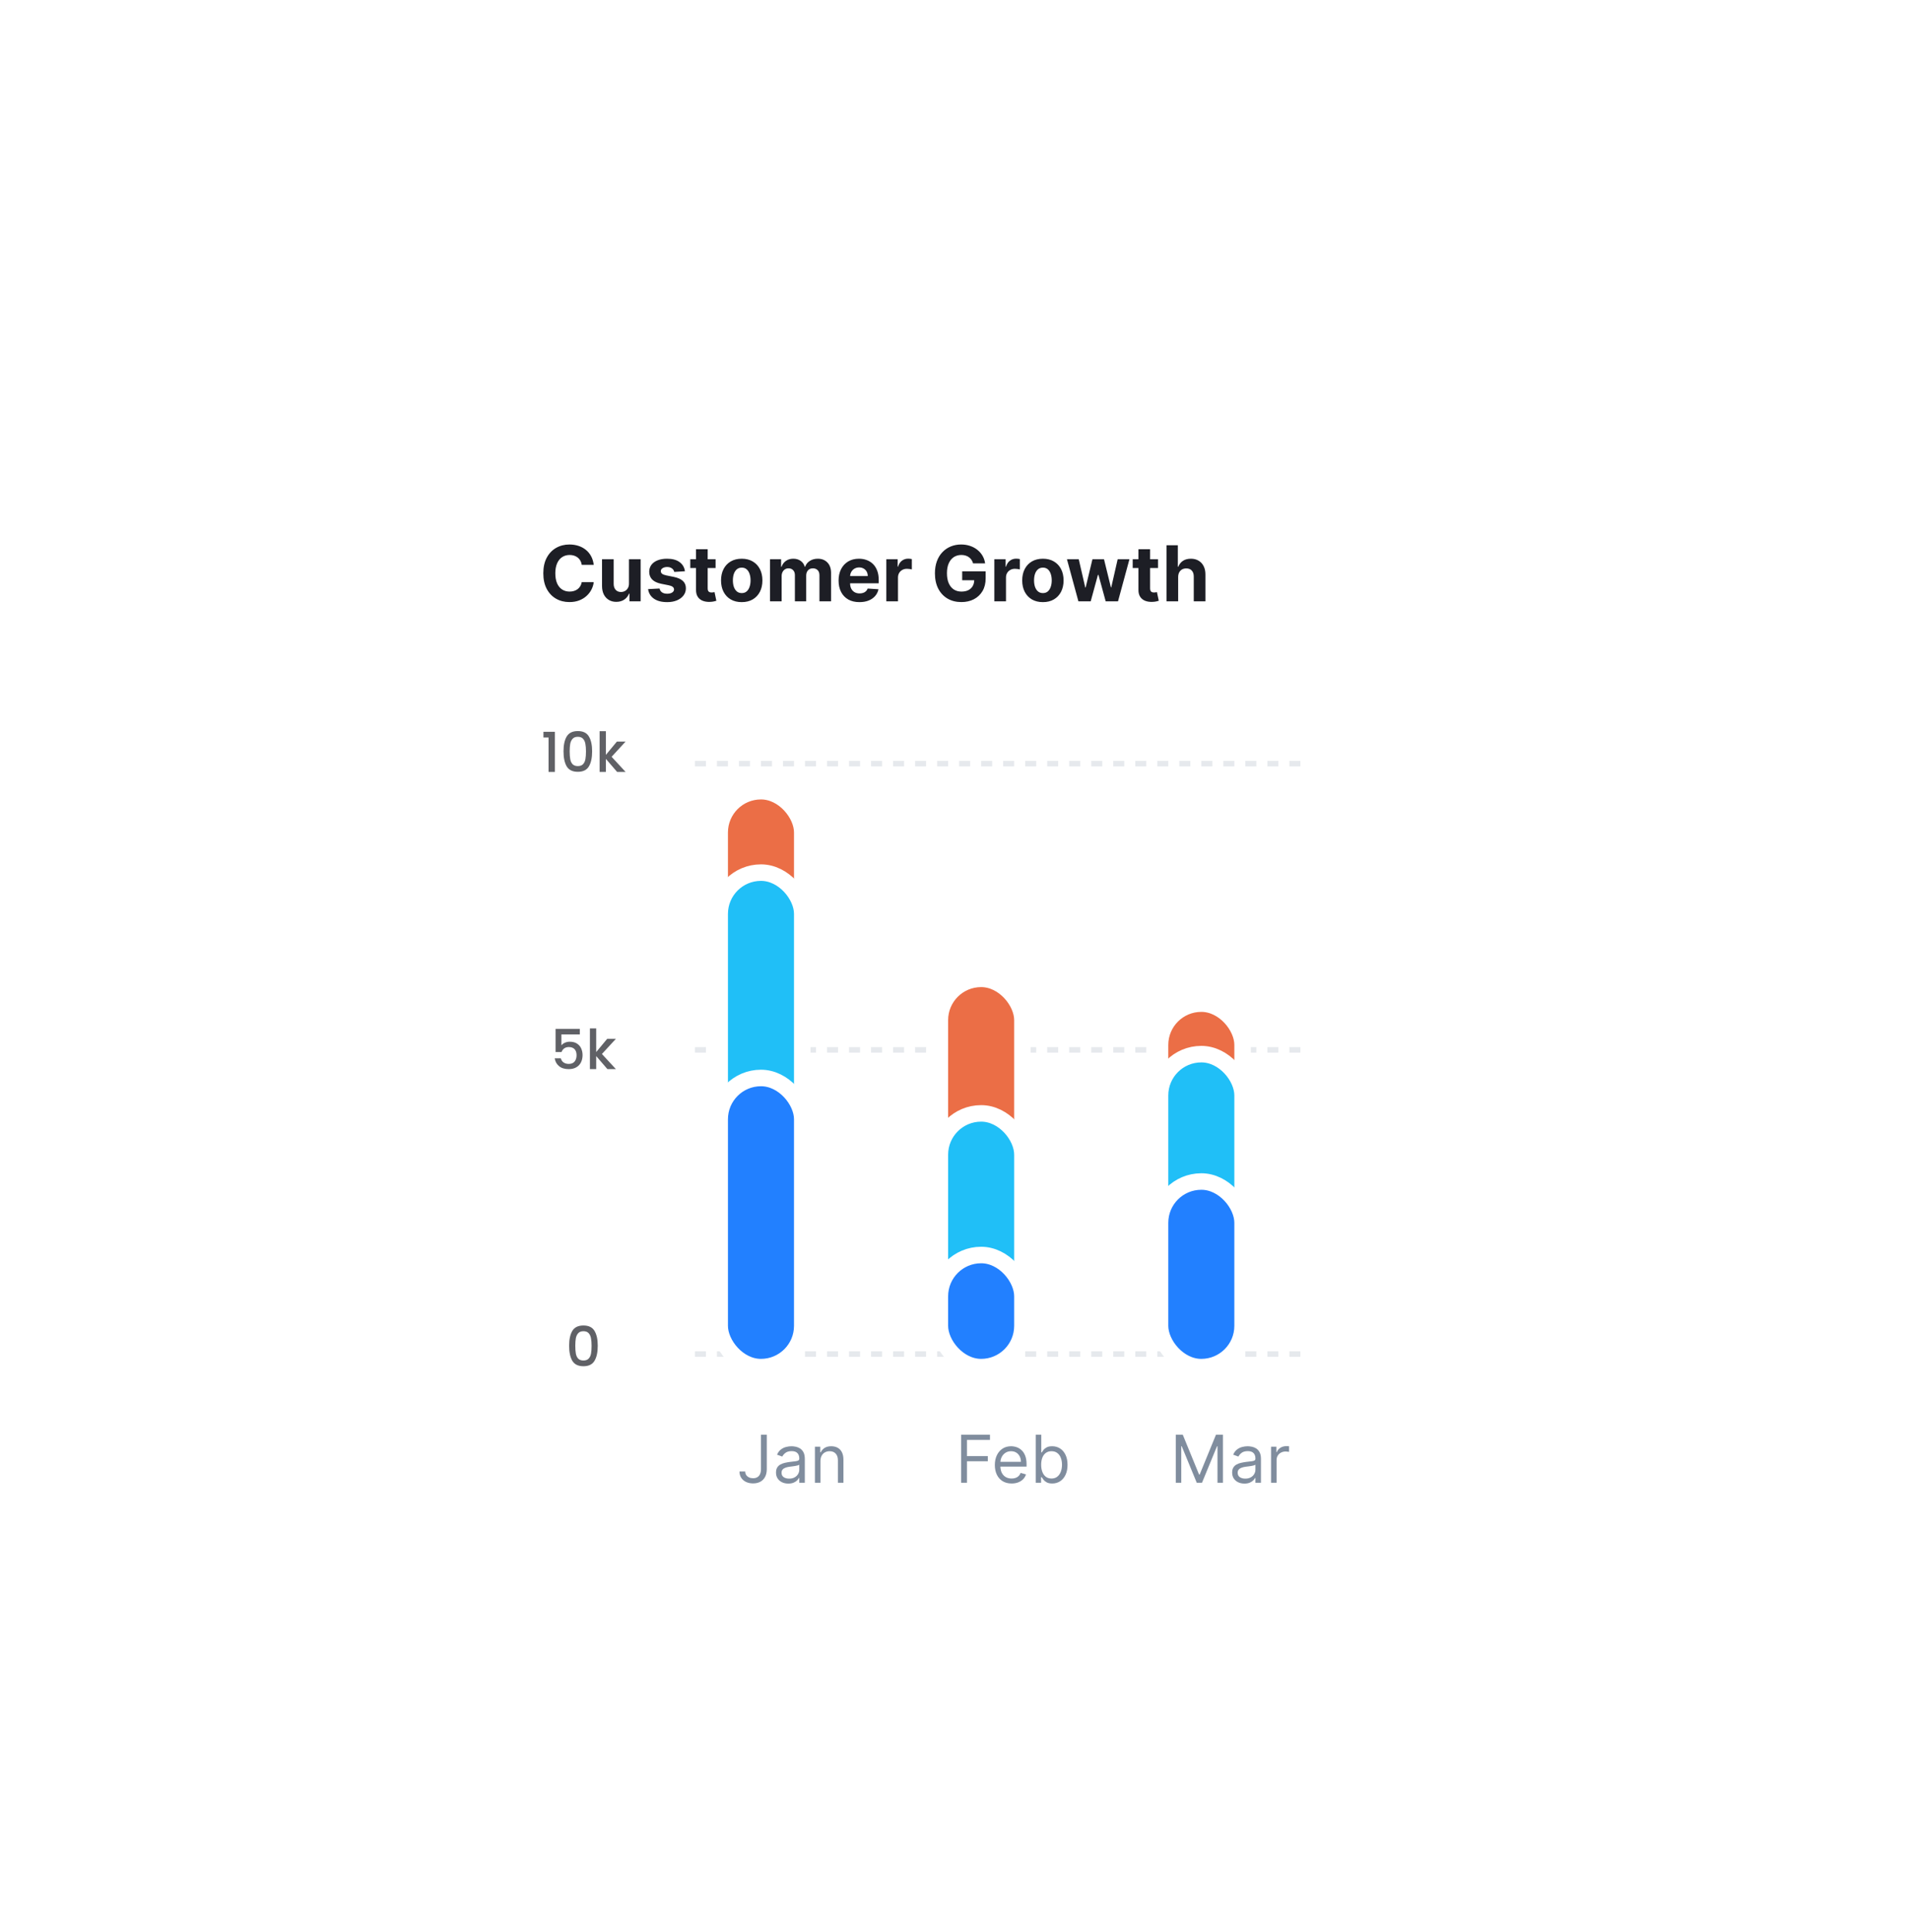 <svg width="347" height="351" viewBox="0 0 347 351" fill="none" xmlns="http://www.w3.org/2000/svg">
<g filter="url(#filter0_d_2_6287)">
<rect x="60" y="40" width="187" height="208" rx="8" fill="white"/>
<path d="M87.869 62.633H85.691C85.651 62.351 85.57 62.101 85.447 61.882C85.325 61.66 85.167 61.471 84.975 61.315C84.783 61.16 84.561 61.04 84.309 60.957C84.06 60.874 83.79 60.833 83.499 60.833C82.972 60.833 82.513 60.964 82.121 61.226C81.73 61.484 81.427 61.862 81.212 62.359C80.996 62.853 80.888 63.453 80.888 64.159C80.888 64.885 80.996 65.495 81.212 65.989C81.43 66.483 81.735 66.855 82.126 67.107C82.517 67.359 82.97 67.485 83.484 67.485C83.772 67.485 84.039 67.447 84.284 67.371C84.533 67.294 84.753 67.183 84.945 67.038C85.138 66.888 85.297 66.708 85.423 66.496C85.552 66.284 85.641 66.042 85.691 65.77L87.869 65.78C87.812 66.247 87.671 66.698 87.446 67.132C87.224 67.563 86.924 67.949 86.546 68.29C86.172 68.629 85.724 68.897 85.204 69.096C84.687 69.291 84.102 69.389 83.449 69.389C82.541 69.389 81.729 69.184 81.013 68.773C80.3 68.362 79.737 67.767 79.322 66.988C78.912 66.209 78.706 65.266 78.706 64.159C78.706 63.049 78.915 62.104 79.332 61.325C79.75 60.546 80.317 59.953 81.033 59.545C81.749 59.135 82.554 58.929 83.449 58.929C84.039 58.929 84.586 59.012 85.09 59.178C85.597 59.343 86.046 59.585 86.437 59.903C86.828 60.218 87.146 60.604 87.391 61.062C87.64 61.519 87.799 62.043 87.869 62.633ZM94.269 65.999V61.614H96.387V69.25H94.354V67.863H94.275C94.102 68.31 93.816 68.67 93.414 68.942C93.017 69.213 92.531 69.349 91.958 69.349C91.447 69.349 90.998 69.233 90.61 69.001C90.223 68.769 89.919 68.44 89.701 68.012C89.485 67.585 89.376 67.072 89.373 66.476V61.614H91.49V66.098C91.494 66.549 91.615 66.905 91.853 67.167C92.092 67.429 92.412 67.56 92.813 67.56C93.068 67.56 93.307 67.502 93.529 67.386C93.751 67.266 93.93 67.091 94.066 66.859C94.205 66.627 94.273 66.34 94.269 65.999ZM104.435 63.791L102.496 63.91C102.463 63.745 102.392 63.596 102.282 63.463C102.173 63.327 102.029 63.219 101.85 63.14C101.674 63.057 101.464 63.016 101.219 63.016C100.89 63.016 100.614 63.085 100.388 63.224C100.163 63.36 100.05 63.543 100.05 63.771C100.05 63.954 100.123 64.108 100.269 64.234C100.415 64.36 100.665 64.461 101.02 64.537L102.402 64.815C103.144 64.968 103.698 65.213 104.062 65.551C104.427 65.889 104.609 66.333 104.609 66.883C104.609 67.384 104.462 67.823 104.167 68.201C103.875 68.579 103.474 68.874 102.964 69.086C102.456 69.295 101.872 69.399 101.209 69.399C100.198 69.399 99.392 69.189 98.792 68.768C98.196 68.344 97.846 67.767 97.743 67.038L99.826 66.928C99.889 67.237 100.042 67.472 100.284 67.634C100.526 67.793 100.836 67.873 101.214 67.873C101.585 67.873 101.883 67.802 102.108 67.659C102.337 67.513 102.453 67.326 102.456 67.097C102.453 66.905 102.372 66.748 102.213 66.625C102.054 66.499 101.809 66.403 101.477 66.337L100.155 66.073C99.409 65.924 98.854 65.665 98.489 65.298C98.128 64.93 97.947 64.461 97.947 63.891C97.947 63.4 98.08 62.977 98.345 62.623C98.614 62.268 98.99 61.995 99.474 61.803C99.961 61.61 100.531 61.514 101.184 61.514C102.148 61.514 102.907 61.718 103.461 62.126C104.018 62.533 104.342 63.089 104.435 63.791ZM110.005 61.614V63.205H105.406V61.614H110.005ZM106.45 59.784H108.568V66.903C108.568 67.099 108.598 67.251 108.657 67.361C108.717 67.467 108.8 67.541 108.906 67.585C109.015 67.628 109.141 67.649 109.284 67.649C109.383 67.649 109.483 67.641 109.582 67.624C109.681 67.604 109.758 67.59 109.811 67.579L110.144 69.156C110.038 69.189 109.889 69.227 109.696 69.27C109.504 69.316 109.27 69.344 108.995 69.354C108.485 69.374 108.038 69.306 107.653 69.151C107.272 68.995 106.975 68.753 106.763 68.425C106.551 68.097 106.447 67.682 106.45 67.182V59.784ZM114.752 69.399C113.98 69.399 113.312 69.235 112.749 68.907C112.189 68.576 111.756 68.115 111.451 67.525C111.146 66.932 110.994 66.244 110.994 65.462C110.994 64.673 111.146 63.983 111.451 63.394C111.756 62.8 112.189 62.34 112.749 62.011C113.312 61.68 113.98 61.514 114.752 61.514C115.525 61.514 116.191 61.68 116.751 62.011C117.315 62.34 117.749 62.8 118.054 63.394C118.359 63.983 118.511 64.673 118.511 65.462C118.511 66.244 118.359 66.932 118.054 67.525C117.749 68.115 117.315 68.576 116.751 68.907C116.191 69.235 115.525 69.399 114.752 69.399ZM114.762 67.758C115.114 67.758 115.407 67.659 115.642 67.46C115.878 67.258 116.055 66.983 116.174 66.635C116.297 66.287 116.358 65.891 116.358 65.447C116.358 65.003 116.297 64.606 116.174 64.258C116.055 63.91 115.878 63.635 115.642 63.433C115.407 63.231 115.114 63.13 114.762 63.13C114.408 63.13 114.109 63.231 113.868 63.433C113.629 63.635 113.448 63.91 113.326 64.258C113.206 64.606 113.147 65.003 113.147 65.447C113.147 65.891 113.206 66.287 113.326 66.635C113.448 66.983 113.629 67.258 113.868 67.46C114.109 67.659 114.408 67.758 114.762 67.758ZM119.888 69.25V61.614H121.907V62.961H121.996C122.155 62.514 122.42 62.16 122.792 61.902C123.163 61.644 123.607 61.514 124.124 61.514C124.648 61.514 125.093 61.645 125.461 61.907C125.829 62.166 126.074 62.517 126.197 62.961H126.277C126.432 62.523 126.714 62.174 127.122 61.912C127.533 61.647 128.018 61.514 128.578 61.514C129.291 61.514 129.869 61.741 130.314 62.195C130.761 62.646 130.985 63.286 130.985 64.114V69.25H128.872V64.532C128.872 64.108 128.759 63.789 128.534 63.577C128.308 63.365 128.027 63.259 127.689 63.259C127.304 63.259 127.004 63.382 126.789 63.627C126.573 63.869 126.466 64.189 126.466 64.587V69.25H124.412V64.487C124.412 64.113 124.305 63.814 124.089 63.592C123.877 63.37 123.597 63.259 123.249 63.259C123.014 63.259 122.801 63.319 122.613 63.438C122.427 63.554 122.279 63.718 122.17 63.93C122.061 64.139 122.006 64.385 122.006 64.666V69.25H119.888ZM136.138 69.399C135.352 69.399 134.676 69.24 134.109 68.922C133.546 68.6 133.112 68.146 132.807 67.56C132.502 66.97 132.349 66.272 132.349 65.467C132.349 64.681 132.502 63.992 132.807 63.398C133.112 62.805 133.541 62.343 134.094 62.011C134.651 61.68 135.304 61.514 136.053 61.514C136.557 61.514 137.026 61.595 137.46 61.758C137.898 61.917 138.279 62.157 138.604 62.479C138.932 62.8 139.187 63.205 139.369 63.692C139.552 64.176 139.643 64.742 139.643 65.392V65.974H133.195V64.661H137.649C137.649 64.356 137.583 64.086 137.45 63.851C137.318 63.615 137.134 63.432 136.898 63.299C136.666 63.163 136.396 63.095 136.088 63.095C135.767 63.095 135.482 63.17 135.233 63.319C134.988 63.465 134.795 63.662 134.656 63.91C134.517 64.156 134.446 64.429 134.442 64.731V65.979C134.442 66.356 134.512 66.683 134.651 66.958C134.794 67.233 134.994 67.445 135.253 67.594C135.511 67.744 135.818 67.818 136.173 67.818C136.408 67.818 136.623 67.785 136.819 67.719C137.014 67.653 137.182 67.553 137.321 67.421C137.46 67.288 137.566 67.126 137.639 66.933L139.598 67.062C139.499 67.533 139.295 67.944 138.987 68.296C138.682 68.644 138.287 68.915 137.803 69.111C137.323 69.303 136.768 69.399 136.138 69.399ZM141.025 69.25V61.614H143.078V62.946H143.158C143.297 62.472 143.531 62.114 143.859 61.872C144.187 61.627 144.565 61.504 144.992 61.504C145.098 61.504 145.213 61.511 145.335 61.524C145.458 61.537 145.566 61.556 145.658 61.579V63.458C145.559 63.428 145.421 63.402 145.246 63.379C145.07 63.355 144.909 63.344 144.763 63.344C144.452 63.344 144.174 63.412 143.928 63.548C143.686 63.68 143.494 63.866 143.352 64.104C143.212 64.343 143.143 64.618 143.143 64.93V69.25H141.025ZM156.785 62.359C156.715 62.117 156.617 61.904 156.491 61.718C156.366 61.529 156.211 61.37 156.029 61.241C155.85 61.108 155.645 61.007 155.413 60.938C155.184 60.868 154.93 60.833 154.652 60.833C154.132 60.833 153.674 60.962 153.28 61.221C152.889 61.479 152.584 61.856 152.365 62.349C152.146 62.84 152.037 63.44 152.037 64.149C152.037 64.858 152.145 65.462 152.36 65.959C152.576 66.456 152.88 66.835 153.275 67.097C153.669 67.356 154.135 67.485 154.672 67.485C155.159 67.485 155.575 67.399 155.92 67.227C156.268 67.051 156.533 66.804 156.715 66.486C156.901 66.168 156.994 65.791 156.994 65.357L157.431 65.422H154.806V63.801H159.067V65.084C159.067 65.979 158.878 66.748 158.5 67.391C158.122 68.03 157.602 68.524 156.939 68.872C156.276 69.217 155.517 69.389 154.662 69.389C153.707 69.389 152.869 69.179 152.146 68.758C151.424 68.334 150.86 67.732 150.456 66.953C150.055 66.171 149.854 65.243 149.854 64.169C149.854 63.344 149.974 62.608 150.212 61.962C150.454 61.312 150.792 60.762 151.227 60.311C151.661 59.86 152.166 59.517 152.743 59.282C153.32 59.047 153.944 58.929 154.617 58.929C155.194 58.929 155.731 59.014 156.228 59.182C156.725 59.348 157.166 59.584 157.55 59.889C157.938 60.193 158.255 60.556 158.5 60.977C158.745 61.395 158.903 61.856 158.972 62.359H156.785ZM160.644 69.25V61.614H162.697V62.946H162.777C162.916 62.472 163.15 62.114 163.478 61.872C163.806 61.627 164.184 61.504 164.611 61.504C164.717 61.504 164.832 61.511 164.954 61.524C165.077 61.537 165.185 61.556 165.278 61.579V63.458C165.178 63.428 165.041 63.402 164.865 63.379C164.689 63.355 164.528 63.344 164.383 63.344C164.071 63.344 163.793 63.412 163.547 63.548C163.305 63.68 163.113 63.866 162.971 64.104C162.831 64.343 162.762 64.618 162.762 64.93V69.25H160.644ZM169.467 69.399C168.695 69.399 168.027 69.235 167.464 68.907C166.904 68.576 166.471 68.115 166.166 67.525C165.861 66.932 165.709 66.244 165.709 65.462C165.709 64.673 165.861 63.983 166.166 63.394C166.471 62.8 166.904 62.34 167.464 62.011C168.027 61.68 168.695 61.514 169.467 61.514C170.24 61.514 170.906 61.68 171.466 62.011C172.029 62.34 172.464 62.8 172.768 63.394C173.073 63.983 173.226 64.673 173.226 65.462C173.226 66.244 173.073 66.932 172.768 67.525C172.464 68.115 172.029 68.576 171.466 68.907C170.906 69.235 170.24 69.399 169.467 69.399ZM169.477 67.758C169.829 67.758 170.122 67.659 170.357 67.46C170.593 67.258 170.77 66.983 170.889 66.635C171.012 66.287 171.073 65.891 171.073 65.447C171.073 65.003 171.012 64.606 170.889 64.258C170.77 63.91 170.593 63.635 170.357 63.433C170.122 63.231 169.829 63.13 169.477 63.13C169.123 63.13 168.824 63.231 168.582 63.433C168.344 63.635 168.163 63.91 168.04 64.258C167.921 64.606 167.862 65.003 167.862 65.447C167.862 65.891 167.921 66.287 168.04 66.635C168.163 66.983 168.344 67.258 168.582 67.46C168.824 67.659 169.123 67.758 169.477 67.758ZM175.918 69.25L173.84 61.614H175.983L177.166 66.744H177.235L178.468 61.614H180.571L181.824 66.715H181.889L183.052 61.614H185.19L183.117 69.25H180.875L179.562 64.447H179.468L178.155 69.25H175.918ZM190.382 61.614V63.205H185.783V61.614H190.382ZM186.827 59.784H188.945V66.903C188.945 67.099 188.975 67.251 189.034 67.361C189.094 67.467 189.177 67.541 189.283 67.585C189.392 67.628 189.518 67.649 189.661 67.649C189.76 67.649 189.86 67.641 189.959 67.624C190.058 67.604 190.135 67.59 190.188 67.579L190.521 69.156C190.415 69.189 190.266 69.227 190.073 69.27C189.881 69.316 189.647 69.344 189.372 69.354C188.862 69.374 188.414 69.306 188.03 69.151C187.649 68.995 187.352 68.753 187.14 68.425C186.928 68.097 186.824 67.682 186.827 67.182V59.784ZM194.043 64.835V69.25H191.925V59.068H193.983V62.961H194.073C194.245 62.51 194.524 62.157 194.908 61.902C195.293 61.644 195.775 61.514 196.355 61.514C196.885 61.514 197.348 61.63 197.742 61.862C198.14 62.091 198.448 62.421 198.667 62.852C198.889 63.279 198.998 63.791 198.995 64.388V69.25H196.877V64.766C196.88 64.295 196.761 63.929 196.519 63.667C196.28 63.405 195.946 63.274 195.515 63.274C195.226 63.274 194.971 63.336 194.749 63.458C194.53 63.581 194.358 63.76 194.232 63.995C194.109 64.227 194.046 64.507 194.043 64.835Z" fill="#1D1E25"/>
<line x1="106.25" y1="98.75" x2="217.75" y2="98.75" stroke="#E6E9ED" stroke-dasharray="2 2"/>
<line x1="106.25" y1="150.75" x2="217.75" y2="150.75" stroke="#E6E9ED" stroke-dasharray="2 2"/>
<line x1="106.25" y1="206.014" x2="217.75" y2="206.014" stroke="#E6E9ED" stroke-dasharray="2 2"/>
<path d="M118.25 220.672H119.307V226.911C119.307 227.468 119.205 227.941 119 228.33C118.796 228.719 118.508 229.014 118.135 229.216C117.763 229.418 117.324 229.519 116.819 229.519C116.341 229.519 115.917 229.432 115.544 229.259C115.172 229.083 114.88 228.833 114.667 228.509C114.454 228.185 114.347 227.8 114.347 227.354H115.387C115.387 227.601 115.448 227.817 115.57 228.002C115.695 228.184 115.866 228.326 116.081 228.428C116.297 228.53 116.543 228.581 116.819 228.581C117.123 228.581 117.381 228.517 117.594 228.389C117.807 228.262 117.969 228.074 118.08 227.827C118.194 227.577 118.25 227.272 118.25 226.911V220.672ZM123.215 229.553C122.8 229.553 122.424 229.475 122.086 229.318C121.748 229.159 121.479 228.931 121.28 228.632C121.081 228.331 120.982 227.968 120.982 227.541C120.982 227.166 121.056 226.862 121.204 226.63C121.351 226.394 121.549 226.209 121.796 226.076C122.043 225.942 122.316 225.843 122.614 225.777C122.915 225.709 123.218 225.655 123.522 225.615C123.919 225.564 124.242 225.526 124.489 225.5C124.739 225.472 124.921 225.425 125.035 225.36C125.151 225.294 125.209 225.181 125.209 225.019V224.985C125.209 224.564 125.094 224.237 124.864 224.005C124.637 223.772 124.292 223.655 123.829 223.655C123.348 223.655 122.972 223.76 122.699 223.97C122.427 224.181 122.235 224.405 122.124 224.644L121.169 224.303C121.34 223.905 121.567 223.595 121.851 223.374C122.138 223.149 122.451 222.993 122.789 222.905C123.13 222.814 123.465 222.769 123.794 222.769C124.005 222.769 124.246 222.794 124.519 222.845C124.794 222.894 125.06 222.995 125.316 223.148C125.574 223.301 125.789 223.533 125.959 223.843C126.13 224.152 126.215 224.567 126.215 225.087V229.399H125.209V228.513H125.158C125.09 228.655 124.976 228.807 124.817 228.969C124.658 229.131 124.446 229.269 124.182 229.382C123.918 229.496 123.596 229.553 123.215 229.553ZM123.368 228.649C123.766 228.649 124.101 228.571 124.374 228.415C124.65 228.259 124.857 228.057 124.996 227.81C125.138 227.563 125.209 227.303 125.209 227.03V226.11C125.167 226.161 125.073 226.208 124.928 226.25C124.786 226.29 124.621 226.326 124.434 226.357C124.249 226.385 124.069 226.411 123.893 226.434C123.719 226.453 123.579 226.47 123.471 226.485C123.209 226.519 122.965 226.574 122.738 226.651C122.513 226.725 122.331 226.837 122.192 226.987C122.056 227.135 121.988 227.337 121.988 227.593C121.988 227.942 122.117 228.206 122.375 228.385C122.637 228.561 122.968 228.649 123.368 228.649ZM129.056 225.462V229.399H128.051V222.854H129.022V223.877H129.107C129.261 223.544 129.494 223.277 129.806 223.076C130.119 222.871 130.522 222.769 131.016 222.769C131.46 222.769 131.847 222.86 132.18 223.041C132.512 223.22 132.771 223.493 132.955 223.86C133.14 224.223 133.232 224.684 133.232 225.24V229.399H132.227V225.309C132.227 224.794 132.093 224.394 131.826 224.107C131.559 223.817 131.193 223.672 130.727 223.672C130.406 223.672 130.119 223.742 129.866 223.881C129.616 224.02 129.418 224.223 129.274 224.49C129.129 224.757 129.056 225.081 129.056 225.462Z" fill="#808D9E"/>
<path opacity="0.7" d="M78.73 94V92.96H80.81V100.25H79.66V94H78.73ZM82.376 96.51C82.376 95.357 82.57 94.457 82.956 93.81C83.35 93.157 84.023 92.83 84.976 92.83C85.93 92.83 86.6 93.157 86.986 93.81C87.38 94.457 87.576 95.357 87.576 96.51C87.576 97.677 87.38 98.59 86.986 99.25C86.6 99.903 85.93 100.23 84.976 100.23C84.023 100.23 83.35 99.903 82.956 99.25C82.57 98.59 82.376 97.677 82.376 96.51ZM86.456 96.51C86.456 95.97 86.42 95.513 86.346 95.14C86.28 94.767 86.14 94.463 85.926 94.23C85.713 93.99 85.396 93.87 84.976 93.87C84.556 93.87 84.24 93.99 84.026 94.23C83.813 94.463 83.67 94.767 83.596 95.14C83.53 95.513 83.496 95.97 83.496 96.51C83.496 97.07 83.53 97.54 83.596 97.92C83.663 98.3 83.803 98.607 84.016 98.84C84.236 99.073 84.556 99.19 84.976 99.19C85.396 99.19 85.713 99.073 85.926 98.84C86.146 98.607 86.29 98.3 86.356 97.92C86.423 97.54 86.456 97.07 86.456 96.51ZM91.113 97.5L93.653 100.25H92.113L90.073 97.88V100.25H88.933V92.85H90.073V97.15L92.073 94.74H93.653L91.113 97.5Z" fill="#1D1E25"/>
<path opacity="0.7" d="M85.338 147.94H81.988V149.93C82.128 149.743 82.335 149.587 82.608 149.46C82.888 149.333 83.185 149.27 83.498 149.27C84.058 149.27 84.511 149.39 84.858 149.63C85.211 149.87 85.461 150.173 85.608 150.54C85.761 150.907 85.838 151.293 85.838 151.7C85.838 152.193 85.741 152.633 85.548 153.02C85.361 153.4 85.078 153.7 84.698 153.92C84.325 154.14 83.865 154.25 83.318 154.25C82.591 154.25 82.008 154.07 81.568 153.71C81.128 153.35 80.865 152.873 80.778 152.28H81.888C81.961 152.593 82.125 152.843 82.378 153.03C82.631 153.21 82.948 153.3 83.328 153.3C83.801 153.3 84.155 153.157 84.388 152.87C84.628 152.583 84.748 152.203 84.748 151.73C84.748 151.25 84.628 150.883 84.388 150.63C84.148 150.37 83.795 150.24 83.328 150.24C83.001 150.24 82.725 150.323 82.498 150.49C82.278 150.65 82.118 150.87 82.018 151.15H80.938V146.94H85.338V147.94ZM89.355 151.5L91.895 154.25H90.355L88.315 151.88V154.25H87.175V146.85H88.315V151.15L90.315 148.74H91.895L89.355 151.5Z" fill="#1D1E25"/>
<path opacity="0.7" d="M83.397 204.51C83.397 203.357 83.59 202.457 83.977 201.81C84.37 201.157 85.043 200.83 85.997 200.83C86.95 200.83 87.62 201.157 88.007 201.81C88.4 202.457 88.597 203.357 88.597 204.51C88.597 205.677 88.4 206.59 88.007 207.25C87.62 207.903 86.95 208.23 85.997 208.23C85.043 208.23 84.37 207.903 83.977 207.25C83.59 206.59 83.397 205.677 83.397 204.51ZM87.477 204.51C87.477 203.97 87.44 203.513 87.367 203.14C87.3 202.767 87.16 202.463 86.947 202.23C86.734 201.99 86.417 201.87 85.997 201.87C85.577 201.87 85.26 201.99 85.047 202.23C84.834 202.463 84.69 202.767 84.617 203.14C84.55 203.513 84.517 203.97 84.517 204.51C84.517 205.07 84.55 205.54 84.617 205.92C84.683 206.3 84.823 206.607 85.037 206.84C85.257 207.073 85.577 207.19 85.997 207.19C86.417 207.19 86.734 207.073 86.947 206.84C87.167 206.607 87.31 206.3 87.377 205.92C87.444 205.54 87.477 205.07 87.477 204.51Z" fill="#1D1E25"/>
<path d="M193.619 220.672H194.88L197.846 227.916H197.948L200.914 220.672H202.175V229.399H201.187V222.769H201.102L198.374 229.399H197.42L194.692 222.769H194.607V229.399H193.619V220.672ZM206.084 229.553C205.669 229.553 205.293 229.475 204.955 229.318C204.617 229.159 204.348 228.931 204.149 228.632C203.951 228.331 203.851 227.968 203.851 227.541C203.851 227.166 203.925 226.862 204.073 226.63C204.22 226.394 204.418 226.209 204.665 226.076C204.912 225.942 205.185 225.843 205.483 225.777C205.784 225.709 206.087 225.655 206.391 225.615C206.789 225.564 207.111 225.526 207.358 225.5C207.608 225.472 207.79 225.425 207.904 225.36C208.02 225.294 208.078 225.181 208.078 225.019V224.985C208.078 224.564 207.963 224.237 207.733 224.005C207.506 223.772 207.161 223.655 206.698 223.655C206.218 223.655 205.841 223.76 205.568 223.97C205.296 224.181 205.104 224.405 204.993 224.644L204.039 224.303C204.209 223.905 204.436 223.595 204.72 223.374C205.007 223.149 205.32 222.993 205.658 222.905C205.999 222.814 206.334 222.769 206.664 222.769C206.874 222.769 207.115 222.794 207.388 222.845C207.664 222.894 207.929 222.995 208.185 223.148C208.443 223.301 208.658 223.533 208.828 223.843C208.999 224.152 209.084 224.567 209.084 225.087V229.399H208.078V228.513H208.027C207.959 228.655 207.845 228.807 207.686 228.969C207.527 229.131 207.316 229.269 207.051 229.382C206.787 229.496 206.465 229.553 206.084 229.553ZM206.238 228.649C206.635 228.649 206.97 228.571 207.243 228.415C207.519 228.259 207.726 228.057 207.865 227.81C208.007 227.563 208.078 227.303 208.078 227.03V226.11C208.036 226.161 207.942 226.208 207.797 226.25C207.655 226.29 207.49 226.326 207.303 226.357C207.118 226.385 206.938 226.411 206.762 226.434C206.588 226.453 206.448 226.47 206.34 226.485C206.078 226.519 205.834 226.574 205.607 226.651C205.382 226.725 205.201 226.837 205.061 226.987C204.925 227.135 204.857 227.337 204.857 227.593C204.857 227.942 204.986 228.206 205.245 228.385C205.506 228.561 205.837 228.649 206.238 228.649ZM210.92 229.399V222.854H211.891V223.843H211.959C212.079 223.519 212.295 223.256 212.607 223.054C212.92 222.853 213.272 222.752 213.664 222.752C213.738 222.752 213.83 222.753 213.941 222.756C214.052 222.759 214.136 222.763 214.192 222.769V223.791C214.158 223.783 214.08 223.77 213.958 223.753C213.839 223.733 213.712 223.723 213.579 223.723C213.261 223.723 212.977 223.79 212.727 223.924C212.479 224.054 212.283 224.236 212.138 224.469C211.996 224.699 211.925 224.962 211.925 225.257V229.399H210.92Z" fill="#808D9E"/>
<path d="M154.619 229.399V220.672H159.852V221.61H155.676V224.559H159.46V225.496H155.676V229.399H154.619ZM163.79 229.536C163.159 229.536 162.615 229.397 162.157 229.118C161.703 228.837 161.352 228.445 161.105 227.942C160.861 227.436 160.738 226.848 160.738 226.178C160.738 225.507 160.861 224.916 161.105 224.405C161.352 223.891 161.696 223.49 162.136 223.203C162.579 222.914 163.096 222.769 163.687 222.769C164.028 222.769 164.365 222.826 164.697 222.939C165.03 223.053 165.332 223.237 165.605 223.493C165.878 223.746 166.095 224.081 166.257 224.499C166.419 224.916 166.5 225.431 166.5 226.041V226.468H161.454V225.598H165.477C165.477 225.229 165.403 224.899 165.255 224.61C165.111 224.32 164.903 224.091 164.633 223.924C164.366 223.756 164.051 223.672 163.687 223.672C163.287 223.672 162.94 223.772 162.648 223.97C162.358 224.166 162.135 224.422 161.978 224.737C161.822 225.053 161.744 225.391 161.744 225.752V226.331C161.744 226.826 161.829 227.245 162 227.588C162.173 227.929 162.413 228.189 162.72 228.368C163.027 228.544 163.383 228.632 163.79 228.632C164.054 228.632 164.292 228.595 164.505 228.522C164.721 228.445 164.907 228.331 165.064 228.181C165.22 228.027 165.341 227.837 165.426 227.61L166.398 227.882C166.295 228.212 166.123 228.502 165.882 228.752C165.64 228.999 165.342 229.192 164.987 229.331C164.632 229.468 164.233 229.536 163.79 229.536ZM168.166 229.399V220.672H169.172V223.894H169.257C169.331 223.78 169.433 223.635 169.564 223.459C169.697 223.28 169.888 223.121 170.135 222.982C170.385 222.84 170.723 222.769 171.149 222.769C171.7 222.769 172.186 222.907 172.606 223.182C173.027 223.458 173.355 223.848 173.591 224.354C173.827 224.86 173.944 225.456 173.944 226.144C173.944 226.837 173.827 227.438 173.591 227.946C173.355 228.452 173.028 228.844 172.611 229.122C172.193 229.398 171.711 229.536 171.166 229.536C170.746 229.536 170.409 229.466 170.156 229.327C169.903 229.185 169.709 229.024 169.572 228.845C169.436 228.664 169.331 228.513 169.257 228.394H169.138V229.399H168.166ZM169.155 226.127C169.155 226.621 169.227 227.057 169.372 227.435C169.517 227.81 169.728 228.104 170.007 228.317C170.285 228.527 170.626 228.632 171.03 228.632C171.45 228.632 171.801 228.522 172.082 228.3C172.366 228.076 172.579 227.774 172.721 227.397C172.866 227.016 172.939 226.593 172.939 226.127C172.939 225.666 172.868 225.252 172.726 224.882C172.586 224.51 172.375 224.216 172.091 224C171.809 223.782 171.456 223.672 171.03 223.672C170.621 223.672 170.277 223.776 169.998 223.983C169.72 224.188 169.51 224.475 169.368 224.844C169.226 225.21 169.155 225.638 169.155 226.127Z" fill="#808D9E"/>
<rect x="110.75" y="103.75" width="15" height="52.535" rx="7.5" fill="#EB6E46" stroke="white" stroke-width="3"/>
<rect x="110.75" y="118.546" width="15" height="52.535" rx="7.5" fill="#20BFF7" stroke="white" stroke-width="3"/>
<rect x="110.75" y="155.858" width="15" height="52.535" rx="7.5" fill="#2280FF" stroke="white" stroke-width="3"/>
<rect x="150.75" y="137.846" width="15" height="35.292" rx="7.5" fill="#EB6E46" stroke="white" stroke-width="3"/>
<rect x="150.75" y="162.292" width="15" height="35.292" rx="7.5" fill="#20BFF7" stroke="white" stroke-width="3"/>
<rect x="150.75" y="188.024" width="15" height="20.369" rx="7.5" fill="#2280FF" stroke="white" stroke-width="3"/>
<rect x="190.75" y="142.349" width="15" height="33.724" rx="7.5" fill="#EB6E46" stroke="white" stroke-width="3"/>
<rect x="190.75" y="151.526" width="15" height="33.724" rx="7.5" fill="#20BFF7" stroke="white" stroke-width="3"/>
<rect x="190.75" y="174.67" width="15" height="33.724" rx="7.5" fill="#2280FF" stroke="white" stroke-width="3"/>
</g>
<defs>
<filter id="filter0_d_2_6287" x="0" y="0" width="347" height="368" filterUnits="userSpaceOnUse" color-interpolation-filters="sRGB">
<feFlood flood-opacity="0" result="BackgroundImageFix"/>
<feColorMatrix in="SourceAlpha" type="matrix" values="0 0 0 0 0 0 0 0 0 0 0 0 0 0 0 0 0 0 127 0" result="hardAlpha"/>
<feOffset dx="20" dy="40"/>
<feGaussianBlur stdDeviation="40"/>
<feComposite in2="hardAlpha" operator="out"/>
<feColorMatrix type="matrix" values="0 0 0 0 0.178 0 0 0 0 0.2 0 0 0 0 0.317 0 0 0 0.12 0"/>
<feBlend mode="multiply" in2="BackgroundImageFix" result="effect1_dropShadow_2_6287"/>
<feBlend mode="normal" in="SourceGraphic" in2="effect1_dropShadow_2_6287" result="shape"/>
</filter>
</defs>
</svg>
